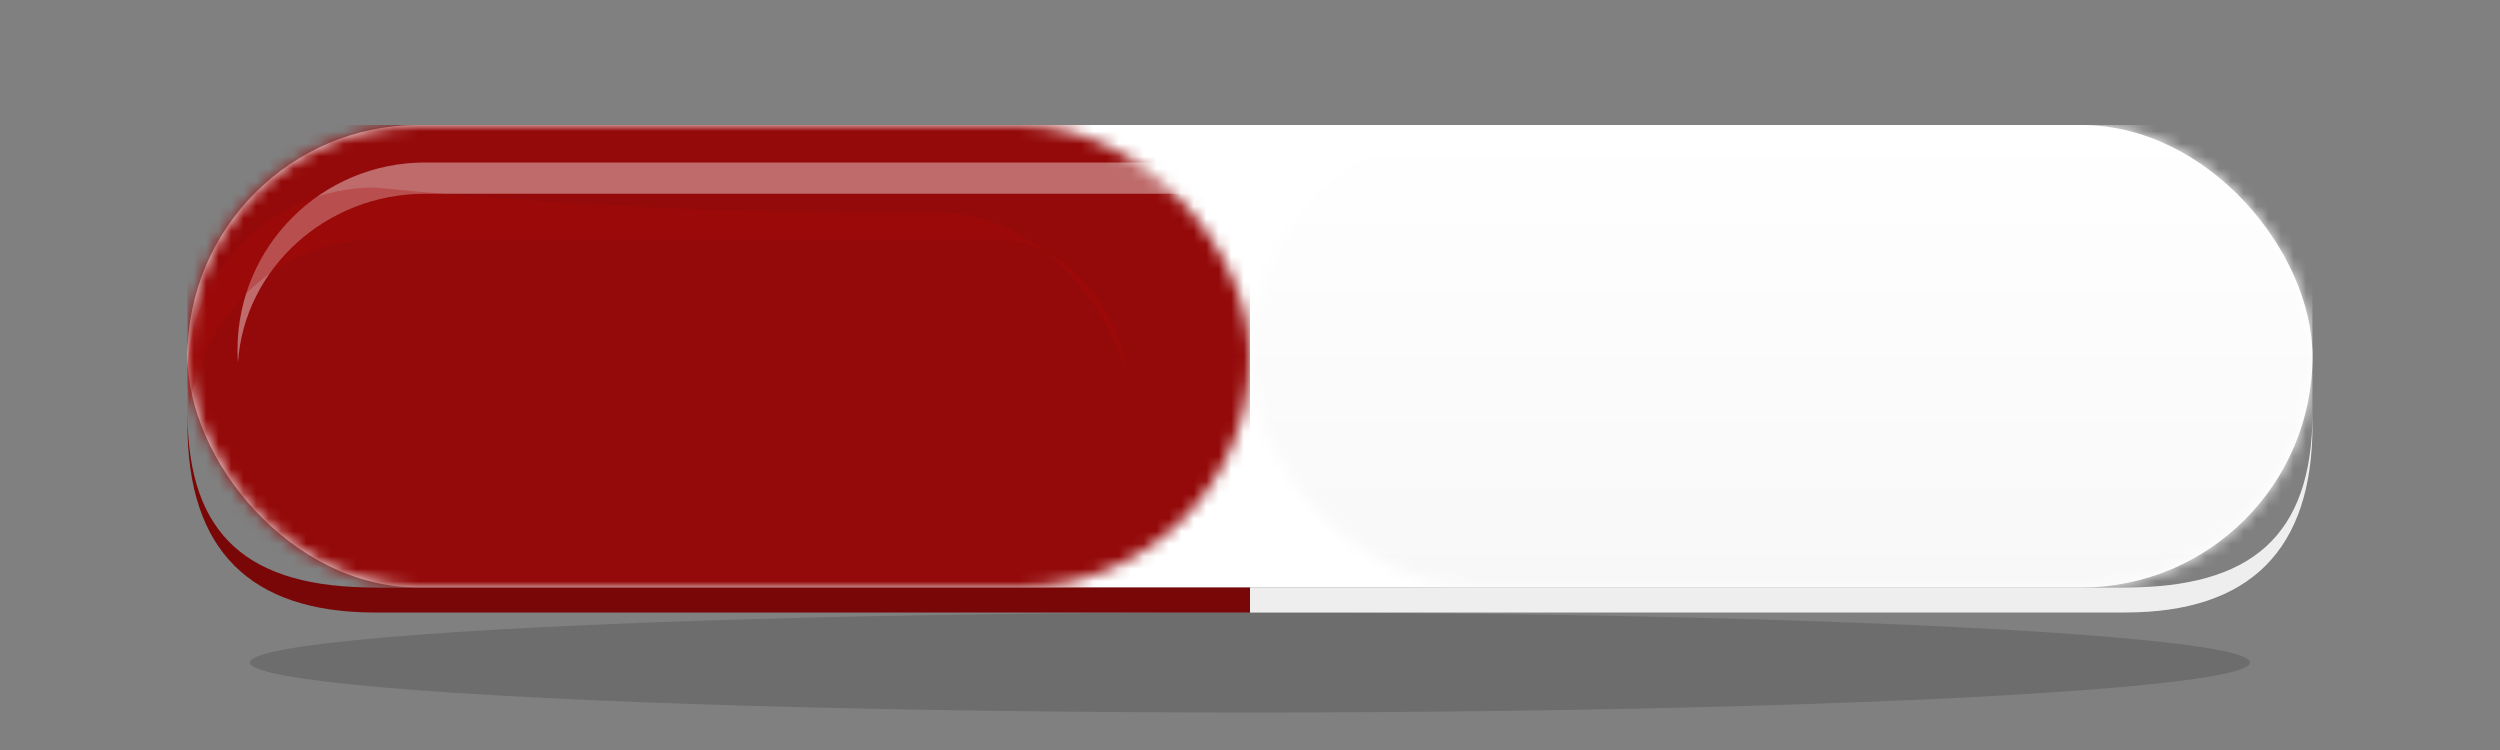 <?xml version="1.0" encoding="UTF-8"?>
<svg width="200" height="60" viewBox="0 0 200 60" fill="none" xmlns="http://www.w3.org/2000/svg">
  <rect x="0" y="0" width="200" height="60" fill="#808080" stroke="none"/>
  <!-- Bottom shadow for depth -->
  <ellipse cx="100" cy="53" rx="80" ry="4" fill="black" fill-opacity="0.15"/>

  <!-- Main pill top surface -->
  <rect x="15" y="10" width="170" height="37" rx="18.5" fill="white"/>

  <!-- Red half -->
  <mask id="mask0" style="mask-type:alpha" maskUnits="userSpaceOnUse" x="15" y="10" width="85" height="37">
    <rect x="15" y="10" width="85" height="37" rx="18.5" fill="white"/>
  </mask>
  <g mask="url(#mask0)">
    <rect x="15" y="10" width="85" height="37" fill="#940909"/>
  </g>

  <!-- Bottom 3D edge for white half (subtle) - NO OUTLINE -->
  <path d="M100 47C120 47 150 47 170 47C180 47 185 43 185 33C185 33 185 34 185 34C185 44 180 49 170 49C150 49 120 49 100 49C100 49 100 47 100 47Z" fill="#EEEEEE"/>

  <!-- Bottom 3D edge for red half (subtle) - NO OUTLINE -->
  <path d="M15 34C15 34 15 33 15 33C15 43 20 47 30 47C50 47 80 47 100 47C100 47 100 49 100 49C80 49 50 49 30 49C20 49 15 44 15 34Z" fill="#7A0707"/>

  <!-- Subtle top highlight (3D effect at top) -->
  <path d="M34 13C25.716 13 19 19.716 19 28C19 28.337 19.013 28.671 19.039 29C19.537 21.507 26.064 15.5 34 15.5H166C173.937 15.5 180.463 21.507 180.961 29C180.987 28.671 181 28.337 181 28C181 19.716 174.284 13 166 13H34Z" fill="white" fill-opacity="0.4"/>

  <!-- Very subtle shine effect on red side -->
  <path d="M30 15C21.716 15 15 21.716 15 30C15 30.84 15.056 31.665 15.164 32.47C16.331 24.981 22.467 19.167 30 19.167H80C85 19.167 90 25 90 30C90 28 85 17 75 17C65 17 50 17 30 15Z" fill="#AB0A0A" fill-opacity="0.3"/>

  <!-- Very subtle gradient overlay on white half -->
  <mask id="mask1" style="mask-type:alpha" maskUnits="userSpaceOnUse" x="100" y="10" width="85" height="37">
    <rect x="100" y="10" width="85" height="37" rx="18.5" fill="white"/>
  </mask>
  <g mask="url(#mask1)">
    <rect x="100" y="10" width="85" height="37" fill="url(#white-gradient)"/>
  </g>

  <!-- Definitions -->
  <defs>
    <!-- White gradient for subtle depth -->
    <linearGradient id="white-gradient" x1="142.5" y1="10" x2="142.5" y2="47" gradientUnits="userSpaceOnUse">
      <stop offset="0" stop-color="white"/>
      <stop offset="1" stop-color="#F8F8F8"/>
    </linearGradient>
  </defs>
</svg>
